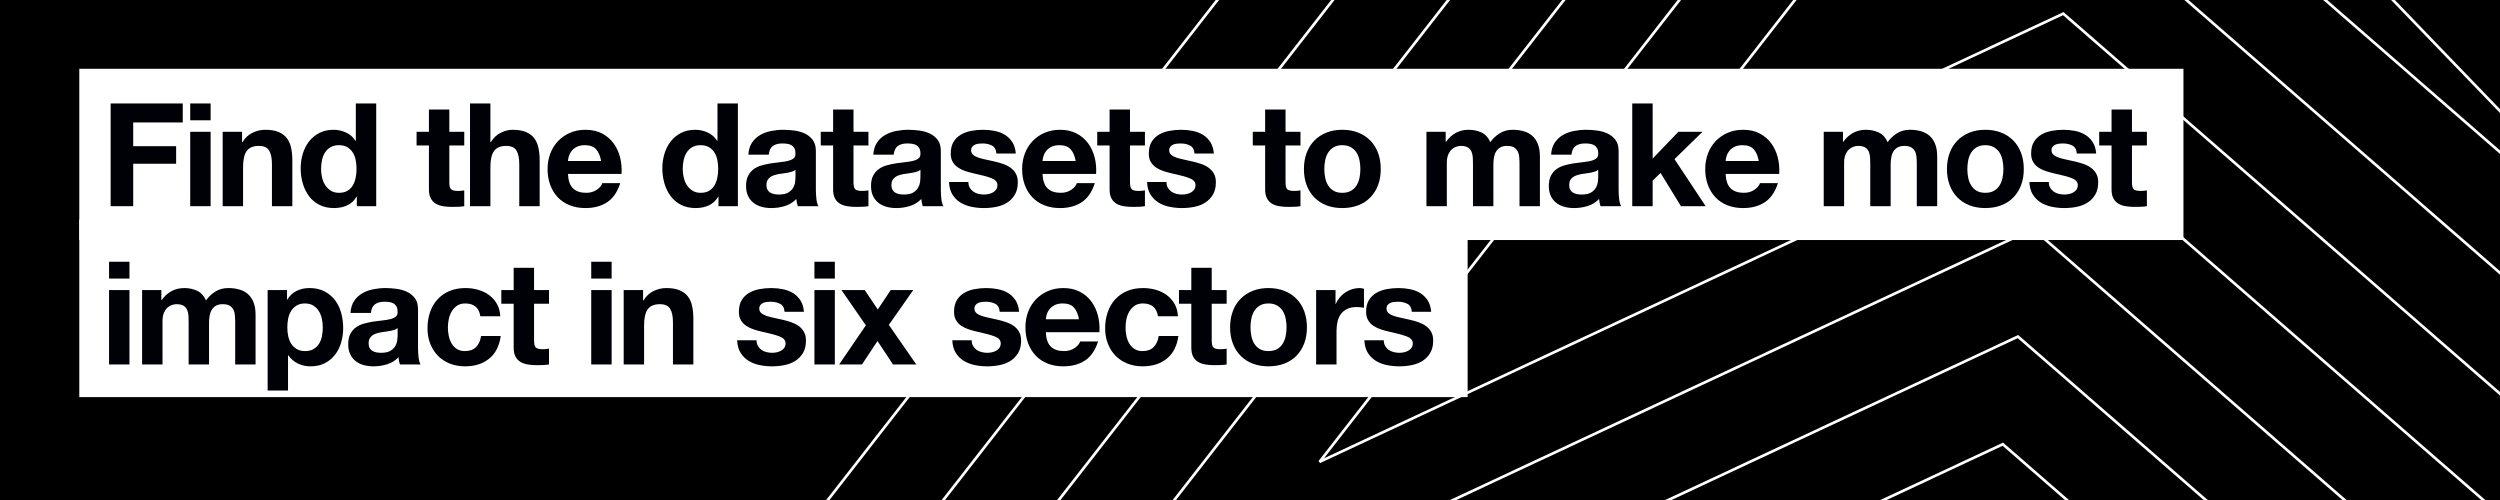 <?xml version="1.0" encoding="UTF-8" standalone="no"?>
<svg width="695px" height="139px" viewBox="0 0 695 139" version="1.1" xmlns="http://www.w3.org/2000/svg" xmlns:xlink="http://www.w3.org/1999/xlink" xmlns:sketch="http://www.bohemiancoding.com/sketch/ns">
    <!-- Generator: Sketch 3.2.2 (9983) - http://www.bohemiancoding.com/sketch -->
    <title>Rectangle 1</title>
    <desc>Created with Sketch.</desc>
    <defs></defs>
    <g id="Page-1" stroke="none" stroke-width="1" fill="none" fill-rule="evenodd" sketch:type="MSPage">
        <rect id="Rectangle-1" fill="#000000" sketch:type="MSShapeGroup" x="0" y="0" width="695" height="139"></rect>
        <path d="M518.958,-341.771 L751.579,-613.32 L1002.747,-411.736 L810.752,-104.534 L1139,236.075 L804.166,372.39 L552.58,153.414 L27.799,398.727 L399.975,-79.006 L293.618,-298.005 L518.958,-341.771 Z M293.6,-297.368 L518.958,-341.776 L293.6,-297.368 Z M556.785,123.489 L112.558,331.145 L429.654,-75.883 L330.801,-279.422 L532.452,-318.586 L754.855,-578.208 L969.336,-406.07 L778.794,-101.195 L1094.804,226.719 L809.043,343.055 L556.785,123.489 L556.785,123.489 Z M560.985,93.565 L197.316,263.562 L459.328,-72.76 L367.986,-260.839 L545.945,-295.404 L758.132,-543.098 L935.924,-400.405 L746.834,-97.852 L1050.609,217.363 L813.92,313.718 L560.985,93.565 L560.985,93.565 Z M565.189,63.64 L282.077,195.981 L489.007,-69.637 L405.171,-242.259 L559.439,-272.22 L761.407,-507.988 L902.512,-394.742 L714.877,-94.513 L1006.413,208.004 L818.799,284.383 L565.189,63.64 L565.189,63.64 Z M569.389,33.715 L366.835,128.397 L518.683,-66.516 L442.354,-223.677 L572.932,-249.037 L764.684,-472.879 L869.1,-389.076 L682.917,-91.171 L962.216,198.648 L823.678,255.048 L569.389,33.715 L569.389,33.715 Z M573.591,3.791 L451.596,60.816 L548.36,-63.391 L479.537,-205.094 L586.425,-225.853 L767.961,-437.767 L835.688,-383.411 L650.957,-87.831 L918.02,189.29 L828.555,225.711 L573.591,3.791 L573.591,3.791 Z M577.793,-26.134 L536.355,-6.765 L578.039,-60.267 L516.722,-186.512 L599.921,-202.67 L771.239,-402.657 L802.276,-377.748 L618.997,-84.489 L873.825,179.934 L833.434,196.376 L577.793,-26.134 L577.793,-26.134 Z M596.818,-43.157 L607.713,-57.146 L605.22,-62.28 L763.297,101.748 L596.818,-43.157 L596.818,-43.157 Z M553.909,-167.929 L613.412,-179.486 L743.144,-330.927 L592.113,-89.267 L553.909,-167.929 L553.909,-167.929 Z" id="Stroke-3" stroke="#FFFFFF" stroke-width="0.75" sketch:type="MSShapeGroup"></path>
        <path d="M22.045,19.12 L607,19.12 L607,66.728 L22.045,66.728 L22.045,19.12 Z" id="Fill-1" fill="#FFFFFF" sketch:type="MSShapeGroup"></path>
        <path d="M22.045,61.013 L408,61.013 L408,110.395 L22.045,110.395 L22.045,61.013 Z" id="Fill-2" fill="#FFFFFF" sketch:type="MSShapeGroup"></path>
        <g id="Imported-Layers" sketch:type="MSLayerGroup" transform="translate(29, 27)" fill="#000106">
            <path d="M21.804,1.762 L21.804,7.04 L8.03,7.04 L8.03,13.642 L19.967,13.642 L19.967,18.52 L8.03,18.52 L8.03,30.32 L1.759,30.32 L1.759,1.762 L21.804,1.762" id="Fill-1" sketch:type="MSShapeGroup"></path>
            <path d="M23.88,1.762 L29.55,1.762 L29.55,6.442 L23.88,6.442 L23.88,1.762 Z M23.88,9.64 L29.55,9.64 L29.55,30.32 L23.88,30.32 L23.88,9.64 Z" id="Fill-2" sketch:type="MSShapeGroup"></path>
            <path d="M38.295,9.64 L38.295,12.52 L38.412,12.52 C39.133,11.32 40.064,10.448 41.21,9.9 C42.354,9.356 43.526,9.08 44.721,9.08 C46.239,9.08 47.485,9.288 48.457,9.7 C49.427,10.114 50.194,10.688 50.753,11.42 C51.31,12.154 51.703,13.046 51.931,14.102 C52.156,15.154 52.27,16.32 52.27,17.602 L52.27,30.32 L46.6,30.32 L46.6,18.64 C46.6,16.934 46.333,15.66 45.802,14.82 C45.268,13.98 44.322,13.56 42.966,13.56 C41.421,13.56 40.305,14.02 39.612,14.942 C38.92,15.86 38.572,17.376 38.572,19.48 L38.572,30.32 L32.904,30.32 L32.904,9.64 L38.295,9.64" id="Fill-3" sketch:type="MSShapeGroup"></path>
            <path d="M70.117,27.68 C69.452,28.802 68.581,29.608 67.503,30.102 C66.425,30.594 65.205,30.84 63.848,30.84 C62.305,30.84 60.947,30.54 59.775,29.942 C58.605,29.34 57.639,28.528 56.88,27.5 C56.121,26.472 55.548,25.294 55.165,23.962 C54.778,22.628 54.586,21.24 54.586,19.802 C54.586,18.414 54.778,17.074 55.165,15.782 C55.548,14.488 56.121,13.348 56.88,12.36 C57.639,11.376 58.591,10.58 59.737,9.982 C60.879,9.38 62.211,9.08 63.73,9.08 C64.952,9.08 66.118,9.34 67.224,9.86 C68.328,10.38 69.198,11.148 69.837,12.16 L69.919,12.16 L69.919,1.762 L75.587,1.762 L75.587,30.32 L70.197,30.32 L70.197,27.68 L70.117,27.68 L70.117,27.68 Z M69.877,17.462 C69.719,16.674 69.444,15.982 69.061,15.38 C68.675,14.782 68.174,14.294 67.563,13.92 C66.948,13.548 66.18,13.36 65.247,13.36 C64.315,13.36 63.528,13.548 62.889,13.92 C62.253,14.294 61.739,14.788 61.354,15.4 C60.967,16.014 60.687,16.716 60.516,17.5 C60.342,18.288 60.256,19.108 60.256,19.96 C60.256,20.762 60.348,21.562 60.534,22.36 C60.719,23.16 61.021,23.876 61.434,24.5 C61.845,25.128 62.364,25.632 62.991,26.02 C63.614,26.406 64.367,26.602 65.247,26.602 C66.18,26.602 66.956,26.414 67.583,26.04 C68.206,25.668 68.705,25.168 69.081,24.54 C69.452,23.914 69.719,23.2 69.877,22.402 C70.037,21.602 70.117,20.774 70.117,19.92 C70.117,19.066 70.037,18.246 69.877,17.462 L69.877,17.462 Z" id="Fill-4" sketch:type="MSShapeGroup"></path>
            <path d="M100.064,9.64 L100.064,13.442 L95.913,13.442 L95.913,23.68 C95.913,24.64 96.071,25.282 96.391,25.602 C96.712,25.92 97.351,26.08 98.307,26.08 C98.627,26.08 98.934,26.066 99.226,26.04 C99.519,26.014 99.799,25.974 100.064,25.92 L100.064,30.32 C99.587,30.4 99.052,30.454 98.467,30.48 C97.882,30.508 97.309,30.52 96.752,30.52 C95.874,30.52 95.041,30.46 94.256,30.34 C93.472,30.22 92.779,29.988 92.18,29.64 C91.579,29.294 91.108,28.802 90.762,28.16 C90.415,27.52 90.241,26.68 90.241,25.642 L90.241,13.442 L86.809,13.442 L86.809,9.64 L90.241,9.64 L90.241,3.442 L95.913,3.442 L95.913,9.64 L100.064,9.64" id="Fill-5" sketch:type="MSShapeGroup"></path>
            <path d="M107.331,1.762 L107.331,12.52 L107.451,12.52 C108.17,11.32 109.088,10.448 110.206,9.9 C111.324,9.356 112.416,9.08 113.481,9.08 C114.998,9.08 116.244,9.288 117.214,9.7 C118.184,10.114 118.951,10.688 119.512,11.42 C120.069,12.154 120.462,13.046 120.688,14.102 C120.915,15.154 121.027,16.32 121.027,17.602 L121.027,30.32 L115.357,30.32 L115.357,18.64 C115.357,16.934 115.092,15.66 114.559,14.82 C114.026,13.98 113.081,13.56 111.724,13.56 C110.18,13.56 109.062,14.02 108.37,14.942 C107.679,15.86 107.331,17.376 107.331,19.48 L107.331,30.32 L101.661,30.32 L101.661,1.762 L107.331,1.762" id="Fill-6" sketch:type="MSShapeGroup"></path>
            <path d="M130.291,25.36 C131.144,26.188 132.367,26.602 133.965,26.602 C135.109,26.602 136.093,26.316 136.919,25.74 C137.744,25.168 138.249,24.562 138.437,23.92 L143.428,23.92 C142.629,26.4 141.403,28.174 139.754,29.24 C138.103,30.31 136.107,30.84 133.765,30.84 C132.142,30.84 130.676,30.58 129.373,30.06 C128.069,29.54 126.963,28.802 126.058,27.84 C125.154,26.88 124.455,25.736 123.962,24.4 C123.469,23.066 123.223,21.602 123.223,20 C123.223,18.454 123.477,17.014 123.982,15.68 C124.487,14.348 125.206,13.196 126.138,12.22 C127.071,11.246 128.181,10.48 129.472,9.92 C130.762,9.36 132.194,9.08 133.765,9.08 C135.522,9.08 137.053,9.42 138.357,10.102 C139.661,10.782 140.733,11.696 141.571,12.84 C142.41,13.99 143.015,15.294 143.388,16.762 C143.761,18.226 143.893,19.762 143.787,21.36 L128.893,21.36 C128.973,23.2 129.439,24.536 130.291,25.36 L130.291,25.36 Z M136.7,14.482 C136.021,13.736 134.989,13.36 133.605,13.36 C132.701,13.36 131.948,13.514 131.349,13.82 C130.75,14.128 130.271,14.508 129.912,14.962 C129.552,15.414 129.299,15.894 129.153,16.402 C129.005,16.906 128.919,17.36 128.893,17.762 L138.117,17.762 C137.852,16.32 137.379,15.226 136.7,14.482 L136.7,14.482 Z" id="Fill-7" sketch:type="MSShapeGroup"></path>
            <path d="M170.66,27.68 C169.995,28.802 169.123,29.608 168.045,30.102 C166.967,30.594 165.749,30.84 164.391,30.84 C162.846,30.84 161.49,30.54 160.318,29.942 C159.146,29.34 158.182,28.528 157.423,27.5 C156.665,26.472 156.092,25.294 155.706,23.962 C155.319,22.628 155.127,21.24 155.127,19.802 C155.127,18.414 155.319,17.074 155.706,15.782 C156.092,14.488 156.665,13.348 157.423,12.36 C158.182,11.376 159.132,10.58 160.278,9.982 C161.422,9.38 162.754,9.08 164.271,9.08 C165.495,9.08 166.661,9.34 167.765,9.86 C168.869,10.38 169.742,11.148 170.381,12.16 L170.46,12.16 L170.46,1.762 L176.13,1.762 L176.13,30.32 L170.74,30.32 L170.74,27.68 L170.66,27.68 L170.66,27.68 Z M170.418,17.462 C170.261,16.674 169.987,15.982 169.602,15.38 C169.217,14.782 168.717,14.294 168.105,13.92 C167.492,13.548 166.721,13.36 165.789,13.36 C164.856,13.36 164.072,13.548 163.431,13.92 C162.794,14.294 162.281,14.788 161.895,15.4 C161.51,16.014 161.231,16.716 161.057,17.5 C160.883,18.288 160.797,19.108 160.797,19.96 C160.797,20.762 160.889,21.562 161.077,22.36 C161.263,23.16 161.562,23.876 161.975,24.5 C162.387,25.128 162.908,25.632 163.533,26.02 C164.157,26.406 164.91,26.602 165.789,26.602 C166.721,26.602 167.5,26.414 168.125,26.04 C168.749,25.668 169.247,25.168 169.622,24.54 C169.995,23.914 170.261,23.2 170.418,22.402 C170.58,21.602 170.66,20.774 170.66,19.92 C170.66,19.066 170.58,18.246 170.418,17.462 L170.418,17.462 Z" id="Fill-8" sketch:type="MSShapeGroup"></path>
            <path d="M179.045,16 C179.125,14.668 179.457,13.56 180.044,12.68 C180.629,11.8 181.373,11.094 182.28,10.56 C183.184,10.028 184.202,9.648 185.332,9.42 C186.466,9.196 187.602,9.08 188.746,9.08 C189.786,9.08 190.837,9.154 191.901,9.302 C192.965,9.448 193.939,9.734 194.816,10.16 C195.696,10.586 196.415,11.18 196.972,11.942 C197.533,12.7 197.81,13.708 197.81,14.962 L197.81,25.72 C197.81,26.654 197.866,27.548 197.97,28.402 C198.078,29.254 198.264,29.894 198.529,30.32 L192.781,30.32 C192.673,30 192.588,29.674 192.522,29.34 C192.456,29.008 192.408,28.668 192.382,28.32 C191.475,29.254 190.411,29.906 189.188,30.282 C187.964,30.654 186.712,30.84 185.434,30.84 C184.448,30.84 183.529,30.722 182.677,30.48 C181.824,30.24 181.08,29.868 180.443,29.36 C179.804,28.856 179.305,28.216 178.946,27.442 C178.584,26.668 178.404,25.746 178.404,24.68 C178.404,23.508 178.612,22.54 179.025,21.782 C179.437,21.02 179.97,20.414 180.623,19.96 C181.273,19.508 182.02,19.168 182.859,18.942 C183.697,18.716 184.542,18.536 185.392,18.4 C186.245,18.268 187.083,18.16 187.908,18.08 C188.732,18 189.467,17.88 190.106,17.722 C190.743,17.56 191.25,17.328 191.623,17.02 C191.995,16.716 192.168,16.268 192.14,15.68 C192.14,15.068 192.042,14.58 191.843,14.222 C191.641,13.86 191.378,13.58 191.042,13.38 C190.711,13.18 190.324,13.046 189.884,12.982 C189.447,12.914 188.972,12.88 188.467,12.88 C187.351,12.88 186.472,13.122 185.831,13.602 C185.195,14.08 184.819,14.88 184.715,16 L179.045,16 L179.045,16 Z M192.14,20.2 C191.901,20.414 191.603,20.58 191.242,20.7 C190.885,20.82 190.497,20.92 190.086,21 C189.673,21.08 189.239,21.148 188.788,21.2 C188.335,21.254 187.882,21.32 187.431,21.4 C187.003,21.48 186.584,21.586 186.171,21.722 C185.76,21.856 185.398,22.036 185.095,22.262 C184.787,22.488 184.542,22.774 184.356,23.122 C184.168,23.468 184.074,23.906 184.074,24.442 C184.074,24.948 184.168,25.376 184.356,25.72 C184.542,26.066 184.795,26.34 185.115,26.54 C185.434,26.74 185.807,26.88 186.231,26.962 C186.656,27.04 187.097,27.08 187.55,27.08 C188.666,27.08 189.533,26.894 190.144,26.52 C190.757,26.148 191.21,25.7 191.503,25.18 C191.797,24.66 191.975,24.132 192.042,23.602 C192.108,23.066 192.14,22.642 192.14,22.32 L192.14,20.2 L192.14,20.2 Z" id="Fill-9" sketch:type="MSShapeGroup"></path>
            <path d="M212.425,9.64 L212.425,13.442 L208.272,13.442 L208.272,23.68 C208.272,24.64 208.434,25.282 208.753,25.602 C209.073,25.92 209.709,26.08 210.67,26.08 C210.989,26.08 211.295,26.066 211.588,26.04 C211.88,26.014 212.159,25.974 212.425,25.92 L212.425,30.32 C211.946,30.4 211.414,30.454 210.829,30.48 C210.243,30.508 209.672,30.52 209.11,30.52 C208.234,30.52 207.401,30.46 206.615,30.34 C205.83,30.22 205.137,29.988 204.539,29.64 C203.942,29.294 203.466,28.802 203.121,28.16 C202.776,27.52 202.604,26.68 202.604,25.642 L202.604,13.442 L199.17,13.442 L199.17,9.64 L202.604,9.64 L202.604,3.442 L208.272,3.442 L208.272,9.64 L212.425,9.64" id="Fill-10" sketch:type="MSShapeGroup"></path>
            <path d="M213.782,16 C213.862,14.668 214.196,13.56 214.781,12.68 C215.366,11.8 216.112,11.094 217.017,10.56 C217.921,10.028 218.939,9.648 220.073,9.42 C221.203,9.196 222.341,9.08 223.487,9.08 C224.523,9.08 225.576,9.154 226.642,9.302 C227.706,9.448 228.676,9.734 229.557,10.16 C230.433,10.586 231.152,11.18 231.713,11.942 C232.272,12.7 232.551,13.708 232.551,14.962 L232.551,25.72 C232.551,26.654 232.603,27.548 232.711,28.402 C232.815,29.254 233.003,29.894 233.27,30.32 L227.518,30.32 C227.412,30 227.324,29.674 227.259,29.34 C227.193,29.008 227.147,28.668 227.121,28.32 C226.214,29.254 225.15,29.906 223.924,30.282 C222.701,30.654 221.449,30.84 220.171,30.84 C219.187,30.84 218.268,30.722 217.418,30.48 C216.565,30.24 215.821,29.868 215.18,29.36 C214.541,28.856 214.042,28.216 213.682,27.442 C213.325,26.668 213.145,25.746 213.145,24.68 C213.145,23.508 213.349,22.54 213.764,21.782 C214.176,21.02 214.709,20.414 215.36,19.96 C216.012,19.508 216.759,19.168 217.596,18.942 C218.434,18.716 219.279,18.536 220.133,18.4 C220.984,18.268 221.82,18.16 222.649,18.08 C223.473,18 224.206,17.88 224.843,17.722 C225.482,17.56 225.989,17.328 226.36,17.02 C226.734,16.716 226.905,16.268 226.881,15.68 C226.881,15.068 226.781,14.58 226.58,14.222 C226.382,13.86 226.115,13.58 225.783,13.38 C225.45,13.18 225.064,13.046 224.625,12.982 C224.184,12.914 223.713,12.88 223.208,12.88 C222.088,12.88 221.211,13.122 220.572,13.602 C219.931,14.08 219.56,14.88 219.452,16 L213.782,16 L213.782,16 Z M226.881,20.2 C226.642,20.414 226.34,20.58 225.983,20.7 C225.623,20.82 225.236,20.92 224.823,21 C224.41,21.08 223.978,21.148 223.525,21.2 C223.072,21.254 222.621,21.32 222.168,21.4 C221.744,21.48 221.323,21.586 220.912,21.722 C220.496,21.856 220.139,22.036 219.832,22.262 C219.526,22.488 219.279,22.774 219.093,23.122 C218.907,23.468 218.815,23.906 218.815,24.442 C218.815,24.948 218.907,25.376 219.093,25.72 C219.279,26.066 219.532,26.34 219.852,26.54 C220.171,26.74 220.544,26.88 220.972,26.962 C221.397,27.04 221.836,27.08 222.289,27.08 C223.407,27.08 224.27,26.894 224.885,26.52 C225.496,26.148 225.949,25.7 226.24,25.18 C226.534,24.66 226.714,24.132 226.781,23.602 C226.845,23.066 226.881,22.642 226.881,22.32 L226.881,20.2 L226.881,20.2 Z" id="Fill-11" sketch:type="MSShapeGroup"></path>
            <path d="M240.595,25.18 C240.849,25.622 241.174,25.98 241.573,26.262 C241.973,26.54 242.432,26.746 242.951,26.88 C243.47,27.014 244.009,27.08 244.568,27.08 C244.967,27.08 245.387,27.036 245.826,26.942 C246.265,26.848 246.664,26.7 247.024,26.5 C247.383,26.302 247.683,26.036 247.922,25.7 C248.162,25.368 248.28,24.948 248.28,24.442 C248.28,23.586 247.715,22.948 246.585,22.52 C245.455,22.094 243.875,21.668 241.853,21.24 C241.028,21.056 240.222,20.834 239.437,20.58 C238.651,20.328 237.954,19.994 237.341,19.58 C236.728,19.168 236.235,18.648 235.863,18.02 C235.49,17.394 235.304,16.628 235.304,15.722 C235.304,14.388 235.564,13.294 236.083,12.442 C236.602,11.586 237.287,10.914 238.139,10.42 C238.99,9.926 239.95,9.58 241.014,9.38 C242.079,9.18 243.171,9.08 244.289,9.08 C245.407,9.08 246.491,9.188 247.543,9.4 C248.595,9.614 249.531,9.972 250.358,10.48 C251.183,10.99 251.867,11.66 252.414,12.5 C252.959,13.34 253.285,14.4 253.393,15.68 L248.002,15.68 C247.922,14.586 247.509,13.848 246.764,13.462 C246.02,13.074 245.139,12.88 244.129,12.88 C243.81,12.88 243.462,12.9 243.091,12.942 C242.717,12.982 242.378,13.066 242.073,13.2 C241.767,13.334 241.508,13.528 241.294,13.782 C241.08,14.036 240.974,14.376 240.974,14.8 C240.974,15.31 241.16,15.722 241.534,16.04 C241.905,16.36 242.392,16.622 242.991,16.82 C243.59,17.02 244.275,17.2 245.047,17.36 C245.818,17.52 246.605,17.696 247.403,17.88 C248.228,18.068 249.034,18.294 249.819,18.562 C250.604,18.828 251.302,19.18 251.915,19.622 C252.526,20.062 253.019,20.608 253.393,21.262 C253.766,21.914 253.952,22.72 253.952,23.68 C253.952,25.04 253.678,26.18 253.133,27.102 C252.588,28.02 251.875,28.762 250.997,29.32 C250.118,29.88 249.112,30.274 247.982,30.5 C246.85,30.728 245.7,30.84 244.528,30.84 C243.33,30.84 242.158,30.722 241.014,30.48 C239.87,30.24 238.852,29.84 237.96,29.282 C237.067,28.72 236.335,27.982 235.764,27.06 C235.191,26.14 234.879,24.988 234.825,23.602 L240.216,23.602 C240.216,24.216 240.342,24.74 240.595,25.18" id="Fill-12" sketch:type="MSShapeGroup"></path>
            <path d="M262.217,25.36 C263.07,26.188 264.294,26.602 265.891,26.602 C267.035,26.602 268.019,26.316 268.846,25.74 C269.67,25.168 270.175,24.562 270.363,23.92 L275.354,23.92 C274.555,26.4 273.33,28.174 271.681,29.24 C270.029,30.31 268.033,30.84 265.691,30.84 C264.068,30.84 262.602,30.58 261.299,30.06 C259.995,29.54 258.889,28.802 257.985,27.84 C257.08,26.88 256.381,25.736 255.888,24.4 C255.395,23.066 255.15,21.602 255.15,20 C255.15,18.454 255.403,17.014 255.908,15.68 C256.413,14.348 257.132,13.196 258.064,12.22 C258.997,11.246 260.107,10.48 261.399,9.92 C262.688,9.36 264.12,9.08 265.691,9.08 C267.448,9.08 268.979,9.42 270.283,10.102 C271.587,10.782 272.659,11.696 273.497,12.84 C274.336,13.99 274.941,15.294 275.314,16.762 C275.687,18.226 275.819,19.762 275.713,21.36 L260.82,21.36 C260.899,23.2 261.365,24.536 262.217,25.36 L262.217,25.36 Z M268.626,14.482 C267.947,13.736 266.915,13.36 265.531,13.36 C264.627,13.36 263.874,13.514 263.275,13.82 C262.676,14.128 262.197,14.508 261.838,14.962 C261.478,15.414 261.225,15.894 261.079,16.402 C260.931,16.906 260.846,17.36 260.82,17.762 L270.043,17.762 C269.778,16.32 269.305,15.226 268.626,14.482 L268.626,14.482 Z" id="Fill-13" sketch:type="MSShapeGroup"></path>
            <path d="M289.29,9.64 L289.29,13.442 L285.137,13.442 L285.137,23.68 C285.137,24.64 285.295,25.282 285.616,25.602 C285.935,25.92 286.572,26.08 287.533,26.08 C287.852,26.08 288.158,26.066 288.451,26.04 C288.743,26.014 289.022,25.974 289.29,25.92 L289.29,30.32 C288.808,30.4 288.277,30.454 287.692,30.48 C287.105,30.508 286.534,30.52 285.973,30.52 C285.097,30.52 284.264,30.46 283.478,30.34 C282.693,30.22 282,29.988 281.401,29.64 C280.802,29.294 280.329,28.802 279.984,28.16 C279.641,27.52 279.467,26.68 279.467,25.642 L279.467,13.442 L276.033,13.442 L276.033,9.64 L279.467,9.64 L279.467,3.442 L285.137,3.442 L285.137,9.64 L289.29,9.64" id="Fill-14" sketch:type="MSShapeGroup"></path>
            <path d="M295.658,25.18 C295.91,25.622 296.235,25.98 296.635,26.262 C297.034,26.54 297.495,26.746 298.014,26.88 C298.531,27.014 299.072,27.08 299.629,27.08 C300.029,27.08 300.448,27.036 300.887,26.942 C301.328,26.848 301.726,26.7 302.087,26.5 C302.444,26.302 302.746,26.036 302.986,25.7 C303.223,25.368 303.345,24.948 303.345,24.442 C303.345,23.586 302.778,22.948 301.648,22.52 C300.514,22.094 298.939,21.668 296.916,21.24 C296.09,21.056 295.283,20.834 294.5,20.58 C293.714,20.328 293.015,19.994 292.402,19.58 C291.791,19.168 291.298,18.648 290.927,18.02 C290.551,17.394 290.368,16.628 290.368,15.722 C290.368,14.388 290.625,13.294 291.144,12.442 C291.665,11.586 292.35,10.914 293.201,10.42 C294.053,9.926 295.012,9.58 296.078,9.38 C297.14,9.18 298.232,9.08 299.352,9.08 C300.468,9.08 301.554,9.188 302.604,9.4 C303.656,9.614 304.595,9.972 305.421,10.48 C306.246,10.99 306.931,11.66 307.478,12.5 C308.021,13.34 308.348,14.4 308.454,15.68 L303.065,15.68 C302.986,14.586 302.572,13.848 301.828,13.462 C301.081,13.074 300.202,12.88 299.19,12.88 C298.871,12.88 298.525,12.9 298.154,12.942 C297.781,12.982 297.441,13.066 297.134,13.2 C296.828,13.334 296.569,13.528 296.357,13.782 C296.142,14.036 296.038,14.376 296.038,14.8 C296.038,15.31 296.221,15.722 296.597,16.04 C296.968,16.36 297.453,16.622 298.052,16.82 C298.653,17.02 299.338,17.2 300.111,17.36 C300.881,17.52 301.668,17.696 302.464,17.88 C303.289,18.068 304.098,18.294 304.88,18.562 C305.667,18.828 306.364,19.18 306.978,19.622 C307.589,20.062 308.083,20.608 308.454,21.262 C308.827,21.914 309.013,22.72 309.013,23.68 C309.013,25.04 308.741,26.18 308.194,27.102 C307.649,28.02 306.937,28.762 306.06,29.32 C305.18,29.88 304.175,30.274 303.043,30.5 C301.913,30.728 300.761,30.84 299.591,30.84 C298.392,30.84 297.22,30.722 296.078,30.48 C294.932,30.24 293.913,29.84 293.023,29.282 C292.129,28.72 291.398,27.982 290.825,27.06 C290.254,26.14 289.94,24.988 289.887,23.602 L295.279,23.602 C295.279,24.216 295.405,24.74 295.658,25.18" id="Fill-15" sketch:type="MSShapeGroup"></path>
            <path d="M332.532,9.64 L332.532,13.442 L328.381,13.442 L328.381,23.68 C328.381,24.64 328.539,25.282 328.858,25.602 C329.177,25.92 329.816,26.08 330.775,26.08 C331.094,26.08 331.4,26.066 331.693,26.04 C331.985,26.014 332.266,25.974 332.532,25.92 L332.532,30.32 C332.052,30.4 331.519,30.454 330.934,30.48 C330.349,30.508 329.776,30.52 329.219,30.52 C328.339,30.52 327.506,30.46 326.724,30.34 C325.937,30.22 325.244,29.988 324.645,29.64 C324.046,29.294 323.573,28.802 323.23,28.16 C322.883,27.52 322.709,26.68 322.709,25.642 L322.709,13.442 L319.275,13.442 L319.275,9.64 L322.709,9.64 L322.709,3.442 L328.381,3.442 L328.381,9.64 L332.532,9.64" id="Fill-16" sketch:type="MSShapeGroup"></path>
            <path d="M334.249,15.5 C334.754,14.154 335.472,13.008 336.405,12.06 C337.337,11.114 338.455,10.38 339.759,9.86 C341.063,9.34 342.528,9.08 344.151,9.08 C345.774,9.08 347.246,9.34 348.563,9.86 C349.881,10.38 351.007,11.114 351.937,12.06 C352.87,13.008 353.589,14.154 354.096,15.5 C354.599,16.848 354.852,18.348 354.852,20 C354.852,21.654 354.599,23.148 354.096,24.48 C353.589,25.814 352.87,26.954 351.937,27.9 C351.007,28.848 349.881,29.576 348.563,30.08 C347.246,30.586 345.774,30.84 344.151,30.84 C342.528,30.84 341.063,30.586 339.759,30.08 C338.455,29.576 337.337,28.848 336.405,27.9 C335.472,26.954 334.754,25.814 334.249,24.48 C333.743,23.148 333.49,21.654 333.49,20 C333.49,18.348 333.743,16.848 334.249,15.5 L334.249,15.5 Z M339.4,22.42 C339.559,23.208 339.833,23.914 340.218,24.54 C340.605,25.168 341.116,25.668 341.755,26.04 C342.394,26.414 343.195,26.602 344.151,26.602 C345.111,26.602 345.914,26.414 346.567,26.04 C347.22,25.668 347.739,25.168 348.124,24.54 C348.512,23.914 348.783,23.208 348.943,22.42 C349.104,21.634 349.184,20.828 349.184,20 C349.184,19.174 349.104,18.36 348.943,17.56 C348.783,16.762 348.512,16.056 348.124,15.442 C347.739,14.828 347.22,14.328 346.567,13.942 C345.914,13.556 345.111,13.36 344.151,13.36 C343.195,13.36 342.394,13.556 341.755,13.942 C341.116,14.328 340.605,14.828 340.218,15.442 C339.833,16.056 339.559,16.762 339.4,17.56 C339.24,18.36 339.16,19.174 339.16,20 C339.16,20.828 339.24,21.634 339.4,22.42 L339.4,22.42 Z" id="Fill-17" sketch:type="MSShapeGroup"></path>
            <path d="M372.899,9.64 L372.899,12.442 L372.98,12.442 C373.725,11.376 374.624,10.548 375.676,9.962 C376.726,9.376 377.932,9.08 379.289,9.08 C380.593,9.08 381.785,9.334 382.863,9.84 C383.941,10.348 384.76,11.24 385.319,12.52 C385.932,11.614 386.762,10.814 387.814,10.122 C388.867,9.426 390.11,9.08 391.548,9.08 C392.638,9.08 393.65,9.216 394.583,9.48 C395.515,9.746 396.311,10.174 396.978,10.762 C397.643,11.348 398.162,12.114 398.536,13.06 C398.909,14.008 399.095,15.148 399.095,16.48 L399.095,30.32 L393.425,30.32 L393.425,18.602 C393.425,17.906 393.397,17.254 393.345,16.642 C393.291,16.028 393.145,15.494 392.905,15.04 C392.666,14.586 392.313,14.228 391.847,13.96 C391.38,13.696 390.749,13.56 389.951,13.56 C389.152,13.56 388.507,13.716 388.014,14.02 C387.521,14.328 387.136,14.726 386.856,15.22 C386.577,15.714 386.389,16.274 386.295,16.9 C386.201,17.528 386.157,18.16 386.157,18.802 L386.157,30.32 L380.487,30.32 L380.487,18.722 C380.487,18.108 380.473,17.5 380.447,16.9 C380.419,16.3 380.306,15.746 380.108,15.24 C379.908,14.734 379.575,14.328 379.11,14.02 C378.643,13.716 377.958,13.56 377.051,13.56 C376.788,13.56 376.434,13.622 375.995,13.74 C375.554,13.86 375.131,14.086 374.717,14.42 C374.304,14.754 373.953,15.236 373.659,15.86 C373.366,16.488 373.218,17.308 373.218,18.32 L373.218,30.32 L367.55,30.32 L367.55,9.64 L372.899,9.64" id="Fill-18" sketch:type="MSShapeGroup"></path>
            <path d="M402.207,16 C402.287,14.668 402.62,13.56 403.205,12.68 C403.79,11.8 404.537,11.094 405.441,10.56 C406.346,10.028 407.364,9.648 408.496,9.42 C409.628,9.196 410.766,9.08 411.912,9.08 C412.948,9.08 414,9.154 415.067,9.302 C416.131,9.448 417.101,9.734 417.981,10.16 C418.858,10.586 419.577,11.18 420.138,11.942 C420.697,12.7 420.976,13.708 420.976,14.962 L420.976,25.72 C420.976,26.654 421.028,27.548 421.134,28.402 C421.24,29.254 421.427,29.894 421.695,30.32 L415.943,30.32 C415.837,30 415.749,29.674 415.683,29.34 C415.618,29.008 415.572,28.668 415.546,28.32 C414.639,29.254 413.573,29.906 412.349,30.282 C411.125,30.654 409.874,30.84 408.596,30.84 C407.612,30.84 406.693,30.722 405.841,30.48 C404.99,30.24 404.246,29.868 403.605,29.36 C402.966,28.856 402.467,28.216 402.107,27.442 C401.75,26.668 401.57,25.746 401.57,24.68 C401.57,23.508 401.774,22.54 402.187,21.782 C402.6,21.02 403.134,20.414 403.784,19.96 C404.437,19.508 405.182,19.168 406.02,18.942 C406.859,18.716 407.703,18.536 408.558,18.4 C409.408,18.268 410.247,18.16 411.074,18.08 C411.898,18 412.631,17.88 413.268,17.722 C413.909,17.56 414.412,17.328 414.785,17.02 C415.16,16.716 415.33,16.268 415.306,15.68 C415.306,15.068 415.206,14.58 415.005,14.222 C414.807,13.86 414.539,13.58 414.208,13.38 C413.875,13.18 413.489,13.046 413.05,12.982 C412.609,12.914 412.138,12.88 411.633,12.88 C410.513,12.88 409.636,13.122 408.997,13.602 C408.356,14.08 407.985,14.88 407.877,16 L402.207,16 L402.207,16 Z M415.306,20.2 C415.067,20.414 414.765,20.58 414.406,20.7 C414.048,20.82 413.663,20.92 413.248,21 C412.834,21.08 412.403,21.148 411.95,21.2 C411.499,21.254 411.046,21.32 410.592,21.4 C410.167,21.48 409.748,21.586 409.335,21.722 C408.921,21.856 408.564,22.036 408.258,22.262 C407.951,22.488 407.703,22.774 407.518,23.122 C407.33,23.468 407.24,23.906 407.24,24.442 C407.24,24.948 407.33,25.376 407.518,25.72 C407.703,26.066 407.957,26.34 408.276,26.54 C408.596,26.74 408.969,26.88 409.396,26.962 C409.822,27.04 410.259,27.08 410.714,27.08 C411.83,27.08 412.695,26.894 413.31,26.52 C413.921,26.148 414.374,25.7 414.665,25.18 C414.959,24.66 415.138,24.132 415.206,23.602 C415.27,23.066 415.306,22.642 415.306,22.32 L415.306,20.2 L415.306,20.2 Z" id="Fill-19" sketch:type="MSShapeGroup"></path>
            <path d="M430.44,1.762 L430.44,17.08 L437.585,9.64 L444.293,9.64 L436.509,17.24 L445.174,30.32 L438.304,30.32 L432.634,21.08 L430.44,23.2 L430.44,30.32 L424.767,30.32 L424.767,1.762 L430.44,1.762" id="Fill-20" sketch:type="MSShapeGroup"></path>
            <path d="M452.119,25.36 C452.972,26.188 454.196,26.602 455.793,26.602 C456.937,26.602 457.921,26.316 458.748,25.74 C459.572,25.168 460.077,24.562 460.265,23.92 L465.256,23.92 C464.458,26.4 463.234,28.174 461.583,29.24 C459.932,30.31 457.935,30.84 455.593,30.84 C453.97,30.84 452.505,30.58 451.201,30.06 C449.897,29.54 448.791,28.802 447.887,27.84 C446.982,26.88 446.284,25.736 445.791,24.4 C445.297,23.066 445.052,21.602 445.052,20 C445.052,18.454 445.305,17.014 445.811,15.68 C446.316,14.348 447.034,13.196 447.967,12.22 C448.899,11.246 450.011,10.48 451.301,9.92 C452.591,9.36 454.022,9.08 455.593,9.08 C457.35,9.08 458.882,9.42 460.185,10.102 C461.489,10.782 462.563,11.696 463.4,12.84 C464.238,13.99 464.843,15.294 465.218,16.762 C465.59,18.226 465.724,19.762 465.616,21.36 L450.722,21.36 C450.802,23.2 451.267,24.536 452.119,25.36 L452.119,25.36 Z M458.528,14.482 C457.849,13.736 456.819,13.36 455.434,13.36 C454.529,13.36 453.777,13.514 453.18,13.82 C452.581,14.128 452.099,14.508 451.742,14.962 C451.381,15.414 451.127,15.894 450.981,16.402 C450.836,16.906 450.75,17.36 450.722,17.762 L459.946,17.762 C459.68,16.32 459.207,15.226 458.528,14.482 L458.528,14.482 Z" id="Fill-21" sketch:type="MSShapeGroup"></path>
            <path d="M483.345,9.64 L483.345,12.442 L483.424,12.442 C484.169,11.376 485.068,10.548 486.122,9.962 C487.172,9.376 488.376,9.08 489.733,9.08 C491.037,9.08 492.229,9.334 493.307,9.84 C494.385,10.348 495.204,11.24 495.765,12.52 C496.376,11.614 497.206,10.814 498.258,10.122 C499.31,9.426 500.554,9.08 501.992,9.08 C503.084,9.08 504.094,9.216 505.026,9.48 C505.959,9.746 506.755,10.174 507.422,10.762 C508.087,11.348 508.606,12.114 508.981,13.06 C509.353,14.008 509.539,15.148 509.539,16.48 L509.539,30.32 L503.868,30.32 L503.868,18.602 C503.868,17.906 503.841,17.254 503.789,16.642 C503.737,16.028 503.589,15.494 503.349,15.04 C503.11,14.586 502.756,14.228 502.291,13.96 C501.826,13.696 501.193,13.56 500.395,13.56 C499.598,13.56 498.951,13.716 498.458,14.02 C497.965,14.328 497.582,14.726 497.3,15.22 C497.021,15.714 496.835,16.274 496.741,16.9 C496.647,17.528 496.603,18.16 496.603,18.802 L496.603,30.32 L490.933,30.32 L490.933,18.722 C490.933,18.108 490.919,17.5 490.891,16.9 C490.863,16.3 490.752,15.746 490.552,15.24 C490.352,14.734 490.021,14.328 489.554,14.02 C489.088,13.716 488.402,13.56 487.497,13.56 C487.232,13.56 486.878,13.622 486.441,13.74 C486,13.86 485.575,14.086 485.161,14.42 C484.748,14.754 484.397,15.236 484.105,15.86 C483.81,16.488 483.664,17.308 483.664,18.32 L483.664,30.32 L477.994,30.32 L477.994,9.64 L483.345,9.64" id="Fill-22" sketch:type="MSShapeGroup"></path>
            <path d="M513.012,15.5 C513.518,14.154 514.234,13.008 515.169,12.06 C516.099,11.114 517.219,10.38 518.523,9.86 C519.826,9.34 521.292,9.08 522.915,9.08 C524.538,9.08 526.01,9.34 527.327,9.86 C528.645,10.38 529.769,11.114 530.699,12.06 C531.632,13.008 532.352,14.154 532.858,15.5 C533.363,16.848 533.616,18.348 533.616,20 C533.616,21.654 533.363,23.148 532.858,24.48 C532.352,25.814 531.632,26.954 530.699,27.9 C529.769,28.848 528.645,29.576 527.327,30.08 C526.01,30.586 524.538,30.84 522.915,30.84 C521.292,30.84 519.826,30.586 518.523,30.08 C517.219,29.576 516.099,28.848 515.169,27.9 C514.234,26.954 513.518,25.814 513.012,24.48 C512.505,23.148 512.252,21.654 512.252,20 C512.252,18.348 512.505,16.848 513.012,15.5 L513.012,15.5 Z M518.163,22.42 C518.321,23.208 518.595,23.914 518.98,24.54 C519.367,25.168 519.878,25.668 520.519,26.04 C521.158,26.414 521.957,26.602 522.915,26.602 C523.873,26.602 524.678,26.414 525.331,26.04 C525.982,25.668 526.501,25.168 526.886,24.54 C527.273,23.914 527.545,23.208 527.705,22.42 C527.866,21.634 527.946,20.828 527.946,20 C527.946,19.174 527.866,18.36 527.705,17.56 C527.545,16.762 527.273,16.056 526.886,15.442 C526.501,14.828 525.982,14.328 525.331,13.942 C524.678,13.556 523.873,13.36 522.915,13.36 C521.957,13.36 521.158,13.556 520.519,13.942 C519.878,14.328 519.367,14.828 518.98,15.442 C518.595,16.056 518.321,16.762 518.163,17.56 C518.004,18.36 517.924,19.174 517.924,20 C517.924,20.828 518.004,21.634 518.163,22.42 L518.163,22.42 Z" id="Fill-23" sketch:type="MSShapeGroup"></path>
            <path d="M540.943,25.18 C541.195,25.622 541.52,25.98 541.922,26.262 C542.321,26.54 542.78,26.746 543.299,26.88 C543.818,27.014 544.357,27.08 544.916,27.08 C545.316,27.08 545.735,27.036 546.172,26.942 C546.613,26.848 547.013,26.7 547.372,26.5 C547.731,26.302 548.031,26.036 548.27,25.7 C548.51,25.368 548.63,24.948 548.63,24.442 C548.63,23.586 548.065,22.948 546.933,22.52 C545.801,22.094 544.224,21.668 542.201,21.24 C541.375,21.056 540.57,20.834 539.785,20.58 C539.001,20.328 538.3,19.994 537.689,19.58 C537.076,19.168 536.585,18.648 536.212,18.02 C535.838,17.394 535.653,16.628 535.653,15.722 C535.653,14.388 535.912,13.294 536.431,12.442 C536.95,11.586 537.635,10.914 538.488,10.42 C539.34,9.926 540.296,9.58 541.363,9.38 C542.427,9.18 543.517,9.08 544.637,9.08 C545.755,9.08 546.839,9.188 547.891,9.4 C548.941,9.614 549.882,9.972 550.706,10.48 C551.531,10.99 552.217,11.66 552.763,12.5 C553.308,13.34 553.635,14.4 553.741,15.68 L548.35,15.68 C548.27,14.586 547.857,13.848 547.112,13.462 C546.366,13.074 545.489,12.88 544.477,12.88 C544.158,12.88 543.812,12.9 543.439,12.942 C543.066,12.982 542.726,13.066 542.421,13.2 C542.113,13.334 541.854,13.528 541.642,13.782 C541.426,14.036 541.323,14.376 541.323,14.8 C541.323,15.31 541.508,15.722 541.882,16.04 C542.255,16.36 542.74,16.622 543.339,16.82 C543.938,17.02 544.623,17.2 545.395,17.36 C546.168,17.52 546.953,17.696 547.751,17.88 C548.576,18.068 549.382,18.294 550.165,18.562 C550.952,18.828 551.65,19.18 552.263,19.622 C552.876,20.062 553.367,20.608 553.741,21.262 C554.112,21.914 554.3,22.72 554.3,23.68 C554.3,25.04 554.026,26.18 553.481,27.102 C552.934,28.02 552.223,28.762 551.345,29.32 C550.467,29.88 549.46,30.274 548.328,30.5 C547.198,30.728 546.046,30.84 544.876,30.84 C543.679,30.84 542.507,30.722 541.363,30.48 C540.217,30.24 539.198,29.84 538.308,29.282 C537.416,28.72 536.685,27.982 536.11,27.06 C535.539,26.14 535.225,24.988 535.173,23.602 L540.564,23.602 C540.564,24.216 540.69,24.74 540.943,25.18" id="Fill-24" sketch:type="MSShapeGroup"></path>
            <path d="M567.834,9.64 L567.834,13.442 L563.683,13.442 L563.683,23.68 C563.683,24.64 563.841,25.282 564.161,25.602 C564.48,25.92 565.121,26.08 566.077,26.08 C566.397,26.08 566.704,26.066 566.996,26.04 C567.289,26.014 567.569,25.974 567.834,25.92 L567.834,30.32 C567.357,30.4 566.822,30.454 566.237,30.48 C565.652,30.508 565.079,30.52 564.522,30.52 C563.641,30.52 562.809,30.46 562.026,30.34 C561.24,30.22 560.549,29.988 559.95,29.64 C559.349,29.294 558.878,28.802 558.532,28.16 C558.185,27.52 558.011,26.68 558.011,25.642 L558.011,13.442 L554.579,13.442 L554.579,9.64 L558.011,9.64 L558.011,3.442 L563.683,3.442 L563.683,9.64 L567.834,9.64" id="Fill-25" sketch:type="MSShapeGroup"></path>
            <path d="M1.32,45.762 L6.99,45.762 L6.99,50.442 L1.32,50.442 L1.32,45.762 Z M1.32,53.64 L6.99,53.64 L6.99,74.32 L1.32,74.32 L1.32,53.64 Z" id="Fill-26" sketch:type="MSShapeGroup"></path>
            <path d="M15.856,53.64 L15.856,56.442 L15.936,56.442 C16.681,55.374 17.579,54.548 18.629,53.962 C19.681,53.376 20.885,53.08 22.245,53.08 C23.549,53.08 24.741,53.334 25.819,53.84 C26.897,54.348 27.713,55.24 28.272,56.52 C28.885,55.614 29.718,54.816 30.768,54.122 C31.818,53.426 33.066,53.08 34.501,53.08 C35.593,53.08 36.604,53.216 37.538,53.482 C38.468,53.746 39.267,54.174 39.932,54.762 C40.597,55.348 41.118,56.114 41.489,57.06 C41.862,58.008 42.05,59.148 42.05,60.48 L42.05,74.32 L36.38,74.32 L36.38,62.602 C36.38,61.906 36.352,61.254 36.3,60.64 C36.244,60.028 36.099,59.494 35.859,59.04 C35.621,58.586 35.266,58.226 34.803,57.962 C34.336,57.696 33.703,57.562 32.904,57.562 C32.106,57.562 31.461,57.716 30.97,58.02 C30.476,58.328 30.089,58.726 29.812,59.222 C29.53,59.716 29.344,60.274 29.251,60.9 C29.159,61.528 29.111,62.16 29.111,62.8 L29.111,74.32 L23.441,74.32 L23.441,62.722 C23.441,62.108 23.427,61.5 23.403,60.9 C23.375,60.302 23.261,59.746 23.063,59.24 C22.862,58.736 22.528,58.328 22.065,58.02 C21.6,57.716 20.913,57.562 20.009,57.562 C19.741,57.562 19.388,57.622 18.949,57.74 C18.511,57.86 18.084,58.086 17.673,58.42 C17.26,58.754 16.906,59.234 16.613,59.86 C16.321,60.49 16.176,61.31 16.176,62.32 L16.176,74.32 L10.506,74.32 L10.506,53.64 L15.856,53.64" id="Fill-27" sketch:type="MSShapeGroup"></path>
            <path d="M50.791,53.64 L50.791,56.282 L50.873,56.282 C51.563,55.16 52.444,54.348 53.508,53.84 C54.572,53.334 55.744,53.08 57.022,53.08 C58.645,53.08 60.042,53.388 61.214,54 C62.384,54.614 63.357,55.426 64.129,56.442 C64.902,57.454 65.473,58.632 65.846,59.98 C66.218,61.328 66.405,62.734 66.405,64.2 C66.405,65.586 66.218,66.92 65.846,68.2 C65.473,69.48 64.908,70.614 64.149,71.602 C63.391,72.586 62.444,73.376 61.314,73.96 C60.182,74.546 58.859,74.84 57.341,74.84 C56.063,74.84 54.886,74.58 53.807,74.062 C52.729,73.54 51.845,72.774 51.152,71.762 L51.072,71.762 L51.072,81.562 L45.402,81.562 L45.402,53.64 L50.791,53.64 L50.791,53.64 Z M58.16,70.04 C58.787,69.668 59.29,69.18 59.677,68.58 C60.062,67.98 60.336,67.282 60.496,66.48 C60.655,65.68 60.735,64.868 60.735,64.04 C60.735,63.216 60.649,62.4 60.476,61.602 C60.302,60.802 60.017,60.086 59.617,59.462 C59.218,58.834 58.705,58.328 58.08,57.942 C57.453,57.554 56.688,57.36 55.784,57.36 C54.852,57.36 54.073,57.554 53.448,57.942 C52.821,58.328 52.316,58.828 51.931,59.442 C51.545,60.056 51.272,60.762 51.112,61.56 C50.952,62.36 50.873,63.188 50.873,64.04 C50.873,64.868 50.96,65.68 51.132,66.48 C51.304,67.282 51.585,67.98 51.971,68.58 C52.356,69.18 52.869,69.668 53.508,70.04 C54.147,70.414 54.919,70.602 55.824,70.602 C56.756,70.602 57.535,70.414 58.16,70.04 L58.16,70.04 Z" id="Fill-28" sketch:type="MSShapeGroup"></path>
            <path d="M68.44,60 C68.52,58.668 68.853,57.562 69.438,56.68 C70.023,55.802 70.77,55.094 71.674,54.562 C72.58,54.028 73.597,53.65 74.731,53.42 C75.861,53.196 77.001,53.08 78.145,53.08 C79.181,53.08 80.235,53.156 81.299,53.302 C82.363,53.448 83.334,53.734 84.214,54.16 C85.09,54.586 85.811,55.18 86.37,55.942 C86.929,56.7 87.209,57.708 87.209,58.96 L87.209,69.722 C87.209,70.654 87.261,71.546 87.368,72.4 C87.474,73.254 87.66,73.896 87.927,74.32 L82.176,74.32 C82.07,74 81.984,73.674 81.916,73.34 C81.85,73.008 81.804,72.668 81.778,72.32 C80.872,73.254 79.808,73.906 78.582,74.282 C77.358,74.652 76.106,74.84 74.83,74.84 C73.844,74.84 72.926,74.722 72.075,74.482 C71.223,74.24 70.478,73.868 69.837,73.36 C69.198,72.856 68.699,72.216 68.34,71.442 C67.983,70.668 67.803,69.746 67.803,68.68 C67.803,67.508 68.008,66.54 68.422,65.782 C68.835,65.02 69.366,64.414 70.017,63.962 C70.672,63.508 71.416,63.168 72.255,62.942 C73.094,62.716 73.936,62.536 74.791,62.4 C75.641,62.268 76.48,62.16 77.306,62.08 C78.131,62 78.863,61.88 79.5,61.72 C80.141,61.56 80.646,61.328 81.018,61.02 C81.393,60.716 81.565,60.268 81.539,59.68 C81.539,59.066 81.439,58.58 81.239,58.222 C81.04,57.86 80.772,57.58 80.441,57.38 C80.107,57.18 79.722,57.048 79.283,56.98 C78.841,56.914 78.37,56.88 77.865,56.88 C76.747,56.88 75.869,57.122 75.23,57.602 C74.591,58.08 74.218,58.88 74.11,60 L68.44,60 L68.44,60 Z M81.539,64.2 C81.299,64.414 80.998,64.58 80.64,64.7 C80.281,64.82 79.896,64.92 79.482,65 C79.069,65.08 78.636,65.148 78.183,65.2 C77.731,65.254 77.278,65.32 76.827,65.4 C76.402,65.482 75.98,65.586 75.569,65.722 C75.156,65.856 74.797,66.036 74.491,66.262 C74.184,66.49 73.936,66.774 73.752,67.122 C73.565,67.466 73.473,67.906 73.473,68.442 C73.473,68.948 73.565,69.376 73.752,69.722 C73.936,70.066 74.19,70.34 74.509,70.54 C74.83,70.74 75.202,70.88 75.629,70.96 C76.054,71.04 76.494,71.08 76.947,71.08 C78.065,71.08 78.927,70.896 79.542,70.52 C80.153,70.15 80.606,69.7 80.9,69.18 C81.191,68.66 81.371,68.134 81.439,67.602 C81.503,67.066 81.539,66.64 81.539,66.32 L81.539,64.2 L81.539,64.2 Z" id="Fill-29" sketch:type="MSShapeGroup"></path>
            <path d="M100.346,57.36 C99.439,57.36 98.681,57.566 98.068,57.982 C97.457,58.394 96.958,58.926 96.57,59.58 C96.185,60.236 95.911,60.954 95.754,61.74 C95.594,62.528 95.514,63.31 95.514,64.08 C95.514,64.828 95.594,65.586 95.754,66.36 C95.911,67.134 96.173,67.834 96.532,68.462 C96.89,69.086 97.375,69.602 97.988,70 C98.601,70.402 99.347,70.602 100.224,70.602 C101.583,70.602 102.626,70.222 103.36,69.46 C104.091,68.7 104.55,67.68 104.738,66.4 L110.206,66.4 C109.835,69.148 108.769,71.24 107.014,72.68 C105.257,74.122 103.007,74.84 100.266,74.84 C98.721,74.84 97.303,74.58 96.013,74.062 C94.72,73.54 93.623,72.816 92.717,71.88 C91.813,70.948 91.108,69.834 90.603,68.54 C90.096,67.246 89.842,65.828 89.842,64.282 C89.842,62.68 90.076,61.196 90.543,59.82 C91.008,58.448 91.693,57.262 92.599,56.262 C93.504,55.262 94.608,54.48 95.911,53.92 C97.217,53.36 98.707,53.08 100.384,53.08 C101.609,53.08 102.787,53.24 103.919,53.56 C105.049,53.88 106.062,54.368 106.952,55.02 C107.844,55.674 108.571,56.488 109.128,57.46 C109.689,58.434 110.009,59.586 110.089,60.92 L104.538,60.92 C104.165,58.548 102.767,57.36 100.346,57.36" id="Fill-30" sketch:type="MSShapeGroup"></path>
            <path d="M123.623,53.64 L123.623,57.442 L119.472,57.442 L119.472,67.68 C119.472,68.64 119.63,69.282 119.949,69.602 C120.269,69.92 120.91,70.08 121.866,70.08 C122.185,70.08 122.493,70.066 122.784,70.04 C123.076,70.014 123.357,69.972 123.623,69.92 L123.623,74.32 C123.146,74.4 122.611,74.454 122.026,74.482 C121.441,74.508 120.868,74.52 120.311,74.52 C119.43,74.52 118.6,74.462 117.815,74.34 C117.028,74.222 116.338,73.99 115.739,73.642 C115.138,73.294 114.666,72.802 114.321,72.16 C113.974,71.52 113.8,70.68 113.8,69.64 L113.8,57.442 L110.366,57.442 L110.366,53.64 L113.8,53.64 L113.8,47.442 L119.472,47.442 L119.472,53.64 L123.623,53.64" id="Fill-31" sketch:type="MSShapeGroup"></path>
            <path d="M135.364,45.762 L141.034,45.762 L141.034,50.442 L135.364,50.442 L135.364,45.762 Z M135.364,53.64 L141.034,53.64 L141.034,74.32 L135.364,74.32 L135.364,53.64 Z" id="Fill-32" sketch:type="MSShapeGroup"></path>
            <path d="M149.777,53.64 L149.777,56.52 L149.897,56.52 C150.617,55.32 151.546,54.448 152.694,53.902 C153.836,53.356 155.008,53.08 156.205,53.08 C157.723,53.08 158.967,53.288 159.941,53.7 C160.911,54.114 161.678,54.688 162.235,55.42 C162.794,56.156 163.185,57.048 163.413,58.102 C163.638,59.156 163.752,60.32 163.752,61.602 L163.752,74.32 L158.082,74.32 L158.082,62.64 C158.082,60.934 157.817,59.66 157.284,58.82 C156.751,57.982 155.806,57.562 154.449,57.562 C152.905,57.562 151.787,58.02 151.094,58.942 C150.402,59.86 150.056,61.376 150.056,63.48 L150.056,74.32 L144.386,74.32 L144.386,53.64 L149.777,53.64" id="Fill-33" sketch:type="MSShapeGroup"></path>
            <path d="M181.701,69.18 C181.954,69.622 182.28,69.982 182.679,70.262 C183.078,70.54 183.537,70.746 184.057,70.88 C184.576,71.014 185.115,71.08 185.674,71.08 C186.073,71.08 186.492,71.036 186.931,70.942 C187.371,70.848 187.77,70.7 188.129,70.5 C188.489,70.3 188.788,70.036 189.028,69.7 C189.267,69.368 189.387,68.948 189.387,68.442 C189.387,67.586 188.82,66.948 187.69,66.52 C186.558,66.094 184.981,65.668 182.958,65.24 C182.134,65.054 181.327,64.834 180.543,64.58 C179.756,64.328 179.059,63.994 178.446,63.58 C177.833,63.168 177.34,62.65 176.969,62.02 C176.596,61.394 176.408,60.628 176.408,59.722 C176.408,58.388 176.67,57.294 177.189,56.442 C177.708,55.586 178.392,54.914 179.245,54.42 C180.095,53.926 181.056,53.58 182.12,53.38 C183.184,53.18 184.276,53.08 185.392,53.08 C186.512,53.08 187.596,53.188 188.648,53.4 C189.701,53.614 190.637,53.974 191.462,54.48 C192.288,54.988 192.973,55.66 193.52,56.5 C194.065,57.34 194.39,58.402 194.498,59.68 L189.108,59.68 C189.028,58.586 188.615,57.848 187.87,57.46 C187.125,57.074 186.245,56.88 185.234,56.88 C184.915,56.88 184.568,56.902 184.196,56.942 C183.823,56.98 183.484,57.068 183.178,57.2 C182.873,57.334 182.613,57.528 182.397,57.782 C182.186,58.036 182.08,58.374 182.08,58.802 C182.08,59.308 182.266,59.722 182.639,60.04 C183.01,60.36 183.498,60.622 184.096,60.82 C184.695,61.02 185.38,61.2 186.153,61.36 C186.923,61.52 187.71,61.696 188.509,61.88 C189.333,62.066 190.138,62.294 190.924,62.56 C191.707,62.828 192.408,63.18 193.021,63.622 C193.632,64.06 194.127,64.608 194.498,65.262 C194.872,65.914 195.057,66.722 195.057,67.68 C195.057,69.04 194.784,70.18 194.239,71.102 C193.694,72.02 192.981,72.762 192.102,73.32 C191.224,73.88 190.218,74.274 189.088,74.5 C187.956,74.726 186.804,74.84 185.634,74.84 C184.436,74.84 183.264,74.722 182.12,74.482 C180.976,74.24 179.958,73.84 179.063,73.282 C178.173,72.722 177.44,71.98 176.869,71.062 C176.296,70.14 175.985,68.988 175.931,67.602 L181.319,67.602 C181.319,68.216 181.447,68.74 181.701,69.18" id="Fill-34" sketch:type="MSShapeGroup"></path>
            <path d="M197.413,45.762 L203.083,45.762 L203.083,50.442 L197.413,50.442 L197.413,45.762 Z M197.413,53.64 L203.083,53.64 L203.083,74.32 L197.413,74.32 L197.413,53.64 Z" id="Fill-35" sketch:type="MSShapeGroup"></path>
            <path d="M204.92,53.64 L211.388,53.64 L215.02,59.04 L218.616,53.64 L224.885,53.64 L218.095,63.32 L225.723,74.32 L219.253,74.32 L214.94,67.802 L210.63,74.32 L204.279,74.32 L211.708,63.442 L204.92,53.64" id="Fill-36" sketch:type="MSShapeGroup"></path>
            <path d="M241.516,69.18 C241.767,69.622 242.093,69.982 242.492,70.262 C242.891,70.54 243.352,70.746 243.869,70.88 C244.388,71.014 244.93,71.08 245.487,71.08 C245.886,71.08 246.305,71.036 246.744,70.942 C247.186,70.848 247.583,70.7 247.942,70.5 C248.302,70.3 248.603,70.036 248.843,69.7 C249.08,69.368 249.2,68.948 249.2,68.442 C249.2,67.586 248.635,66.948 247.505,66.52 C246.371,66.094 244.794,65.668 242.773,65.24 C241.947,65.054 241.14,64.834 240.358,64.58 C239.571,64.328 238.872,63.994 238.259,63.58 C237.646,63.168 237.155,62.65 236.784,62.02 C236.409,61.394 236.225,60.628 236.225,59.722 C236.225,58.388 236.482,57.294 237.001,56.442 C237.523,55.586 238.207,54.914 239.058,54.42 C239.91,53.926 240.869,53.58 241.935,53.38 C242.997,53.18 244.089,53.08 245.209,53.08 C246.325,53.08 247.411,53.188 248.461,53.4 C249.513,53.614 250.452,53.974 251.276,54.48 C252.103,54.988 252.788,55.66 253.335,56.5 C253.878,57.34 254.205,58.402 254.311,59.68 L248.923,59.68 C248.843,58.586 248.429,57.848 247.685,57.46 C246.938,57.074 246.06,56.88 245.047,56.88 C244.728,56.88 244.383,56.902 244.011,56.942 C243.636,56.98 243.296,57.068 242.991,57.2 C242.685,57.334 242.426,57.528 242.214,57.782 C241.999,58.036 241.893,58.374 241.893,58.802 C241.893,59.308 242.079,59.722 242.454,60.04 C242.825,60.36 243.31,60.622 243.909,60.82 C244.51,61.02 245.193,61.2 245.966,61.36 C246.738,61.52 247.525,61.696 248.322,61.88 C249.146,62.066 249.953,62.294 250.737,62.56 C251.522,62.828 252.221,63.18 252.836,63.622 C253.447,64.06 253.938,64.608 254.311,65.262 C254.684,65.914 254.87,66.722 254.87,67.68 C254.87,69.04 254.597,70.18 254.052,71.102 C253.506,72.02 252.794,72.762 251.917,73.32 C251.037,73.88 250.031,74.274 248.901,74.5 C247.771,74.726 246.617,74.84 245.449,74.84 C244.249,74.84 243.077,74.722 241.935,74.482 C240.789,74.24 239.771,73.84 238.88,73.282 C237.986,72.722 237.255,71.98 236.682,71.062 C236.111,70.14 235.798,68.988 235.744,67.602 L241.134,67.602 C241.134,68.216 241.262,68.74 241.516,69.18" id="Fill-37" sketch:type="MSShapeGroup"></path>
            <path d="M263.136,69.36 C263.988,70.188 265.212,70.602 266.809,70.602 C267.953,70.602 268.937,70.316 269.764,69.74 C270.588,69.168 271.094,68.56 271.281,67.92 L276.272,67.92 C275.474,70.402 274.248,72.174 272.599,73.24 C270.948,74.308 268.951,74.84 266.609,74.84 C264.986,74.84 263.521,74.58 262.217,74.062 C260.913,73.54 259.807,72.802 258.903,71.84 C257.999,70.88 257.3,69.734 256.807,68.4 C256.314,67.066 256.068,65.602 256.068,64 C256.068,62.454 256.322,61.014 256.827,59.68 C257.332,58.348 258.05,57.196 258.983,56.222 C259.915,55.246 261.025,54.48 262.317,53.92 C263.607,53.36 265.038,53.08 266.609,53.08 C268.366,53.08 269.898,53.42 271.201,54.102 C272.505,54.782 273.577,55.696 274.416,56.84 C275.254,57.988 275.859,59.294 276.235,60.762 C276.606,62.228 276.738,63.762 276.632,65.36 L261.738,65.36 C261.818,67.2 262.283,68.536 263.136,69.36 L263.136,69.36 Z M269.544,58.48 C268.865,57.734 267.833,57.36 266.45,57.36 C265.545,57.36 264.793,57.514 264.194,57.82 C263.595,58.128 263.116,58.508 262.758,58.96 C262.397,59.414 262.143,59.894 261.998,60.4 C261.85,60.906 261.764,61.36 261.738,61.762 L270.962,61.762 C270.696,60.32 270.223,59.228 269.544,58.48 L269.544,58.48 Z" id="Fill-38" sketch:type="MSShapeGroup"></path>
            <path d="M288.731,57.36 C287.824,57.36 287.065,57.566 286.455,57.982 C285.842,58.394 285.343,58.926 284.957,59.58 C284.57,60.236 284.298,60.954 284.141,61.74 C283.979,62.528 283.899,63.31 283.899,64.08 C283.899,64.828 283.979,65.586 284.141,66.36 C284.298,67.134 284.558,67.834 284.917,68.462 C285.277,69.086 285.762,69.602 286.375,70 C286.986,70.402 287.732,70.602 288.611,70.602 C289.968,70.602 291.013,70.222 291.745,69.46 C292.476,68.7 292.937,67.68 293.125,66.4 L298.593,66.4 C298.22,69.148 297.156,71.24 295.399,72.68 C293.642,74.122 291.392,74.84 288.651,74.84 C287.107,74.84 285.69,74.58 284.398,74.062 C283.106,73.54 282.008,72.816 281.104,71.88 C280.2,70.948 279.493,69.834 278.988,68.54 C278.481,67.246 278.227,65.828 278.227,64.282 C278.227,62.68 278.463,61.196 278.928,59.82 C279.395,58.448 280.078,57.262 280.984,56.262 C281.889,55.262 282.993,54.48 284.298,53.92 C285.602,53.36 287.093,53.08 288.77,53.08 C289.994,53.08 291.172,53.24 292.304,53.56 C293.436,53.88 294.449,54.368 295.339,55.02 C296.229,55.674 296.956,56.488 297.515,57.46 C298.074,58.434 298.394,59.586 298.473,60.92 L292.923,60.92 C292.55,58.548 291.152,57.36 288.731,57.36" id="Fill-39" sketch:type="MSShapeGroup"></path>
            <path d="M312.008,53.64 L312.008,57.442 L307.857,57.442 L307.857,67.68 C307.857,68.64 308.017,69.282 308.336,69.602 C308.656,69.92 309.294,70.08 310.253,70.08 C310.572,70.08 310.878,70.066 311.169,70.04 C311.463,70.014 311.744,69.972 312.008,69.92 L312.008,74.32 C311.53,74.4 310.995,74.454 310.412,74.482 C309.827,74.508 309.252,74.52 308.695,74.52 C307.817,74.52 306.984,74.462 306.2,74.34 C305.415,74.222 304.722,73.99 304.124,73.642 C303.525,73.294 303.051,72.802 302.706,72.16 C302.359,71.52 302.185,70.68 302.185,69.64 L302.185,57.442 L298.753,57.442 L298.753,53.64 L302.185,53.64 L302.185,47.442 L307.857,47.442 L307.857,53.64 L312.008,53.64" id="Fill-40" sketch:type="MSShapeGroup"></path>
            <path d="M313.727,59.5 C314.232,58.154 314.948,57.008 315.883,56.062 C316.813,55.114 317.931,54.38 319.237,53.86 C320.541,53.34 322.004,53.08 323.629,53.08 C325.25,53.08 326.724,53.34 328.041,53.86 C329.359,54.38 330.481,55.114 331.414,56.062 C332.346,57.008 333.065,58.154 333.57,59.5 C334.075,60.848 334.328,62.348 334.328,64 C334.328,65.654 334.075,67.15 333.57,68.482 C333.065,69.816 332.346,70.954 331.414,71.902 C330.481,72.848 329.359,73.574 328.041,74.08 C326.724,74.586 325.25,74.84 323.629,74.84 C322.004,74.84 320.541,74.586 319.237,74.08 C317.931,73.574 316.813,72.848 315.883,71.902 C314.948,70.954 314.232,69.816 313.727,68.482 C313.22,67.15 312.966,65.654 312.966,64 C312.966,62.348 313.22,60.848 313.727,59.5 L313.727,59.5 Z M318.878,66.42 C319.035,67.208 319.309,67.914 319.694,68.54 C320.079,69.168 320.593,69.668 321.231,70.04 C321.872,70.414 322.669,70.602 323.629,70.602 C324.586,70.602 325.392,70.414 326.045,70.04 C326.696,69.668 327.215,69.168 327.6,68.54 C327.986,67.914 328.259,67.208 328.419,66.42 C328.579,65.634 328.658,64.828 328.658,64 C328.658,63.174 328.579,62.36 328.419,61.56 C328.259,60.762 327.986,60.056 327.6,59.442 C327.215,58.828 326.696,58.328 326.045,57.942 C325.392,57.554 324.586,57.36 323.629,57.36 C322.669,57.36 321.872,57.554 321.231,57.942 C320.593,58.328 320.079,58.828 319.694,59.442 C319.309,60.056 319.035,60.762 318.878,61.56 C318.718,62.36 318.638,63.174 318.638,64 C318.638,64.828 318.718,65.634 318.878,66.42 L318.878,66.42 Z" id="Fill-41" sketch:type="MSShapeGroup"></path>
            <path d="M342.276,53.64 L342.276,57.48 L342.356,57.48 C342.62,56.84 342.981,56.246 343.434,55.7 C343.886,55.154 344.405,54.688 344.992,54.302 C345.577,53.914 346.202,53.614 346.866,53.4 C347.531,53.188 348.224,53.08 348.943,53.08 C349.316,53.08 349.729,53.148 350.183,53.282 L350.183,58.56 C349.915,58.508 349.598,58.462 349.222,58.42 C348.849,58.38 348.492,58.36 348.146,58.36 C347.106,58.36 346.228,58.536 345.511,58.88 C344.79,59.228 344.211,59.7 343.774,60.302 C343.335,60.9 343.021,61.602 342.835,62.4 C342.648,63.2 342.554,64.066 342.554,65 L342.554,74.32 L336.884,74.32 L336.884,53.64 L342.276,53.64" id="Fill-42" sketch:type="MSShapeGroup"></path>
            <path d="M356.072,69.18 C356.324,69.622 356.649,69.982 357.048,70.262 C357.448,70.54 357.909,70.746 358.426,70.88 C358.945,71.014 359.486,71.08 360.043,71.08 C360.443,71.08 360.862,71.036 361.301,70.942 C361.742,70.848 362.14,70.7 362.499,70.5 C362.858,70.3 363.158,70.036 363.399,69.7 C363.637,69.368 363.757,68.948 363.757,68.442 C363.757,67.586 363.192,66.948 362.062,66.52 C360.928,66.094 359.35,65.668 357.33,65.24 C356.501,65.054 355.697,64.834 354.914,64.58 C354.128,64.328 353.429,63.994 352.816,63.58 C352.203,63.168 351.712,62.65 351.341,62.02 C350.965,61.394 350.78,60.628 350.78,59.722 C350.78,58.388 351.039,57.294 351.558,56.442 C352.079,55.586 352.764,54.914 353.615,54.42 C354.467,53.926 355.423,53.58 356.491,53.38 C357.554,53.18 358.646,53.08 359.764,53.08 C360.882,53.08 361.968,53.188 363.018,53.4 C364.07,53.614 365.009,53.974 365.833,54.48 C366.66,54.988 367.344,55.66 367.891,56.5 C368.434,57.34 368.762,58.402 368.868,59.68 L363.479,59.68 C363.399,58.586 362.986,57.848 362.241,57.46 C361.495,57.074 360.616,56.88 359.604,56.88 C359.285,56.88 358.939,56.902 358.568,56.942 C358.192,56.98 357.853,57.068 357.548,57.2 C357.242,57.334 356.983,57.528 356.769,57.782 C356.555,58.036 356.45,58.374 356.45,58.802 C356.45,59.308 356.635,59.722 357.011,60.04 C357.382,60.36 357.867,60.622 358.466,60.82 C359.067,61.02 359.75,61.2 360.522,61.36 C361.295,61.52 362.08,61.696 362.878,61.88 C363.703,62.066 364.509,62.294 365.294,62.56 C366.079,62.828 366.777,63.18 367.392,63.622 C368.003,64.06 368.494,64.608 368.868,65.262 C369.239,65.914 369.427,66.722 369.427,67.68 C369.427,69.04 369.153,70.18 368.608,71.102 C368.063,72.02 367.35,72.762 366.474,73.32 C365.593,73.88 364.587,74.274 363.457,74.5 C362.325,74.726 361.173,74.84 360.005,74.84 C358.805,74.84 357.633,74.722 356.491,74.482 C355.343,74.24 354.327,73.84 353.435,73.282 C352.542,72.722 351.812,71.98 351.239,71.062 C350.668,70.14 350.354,68.988 350.3,67.602 L355.691,67.602 C355.691,68.216 355.819,68.74 356.072,69.18" id="Fill-43" sketch:type="MSShapeGroup"></path>
        </g>
    </g>
</svg>